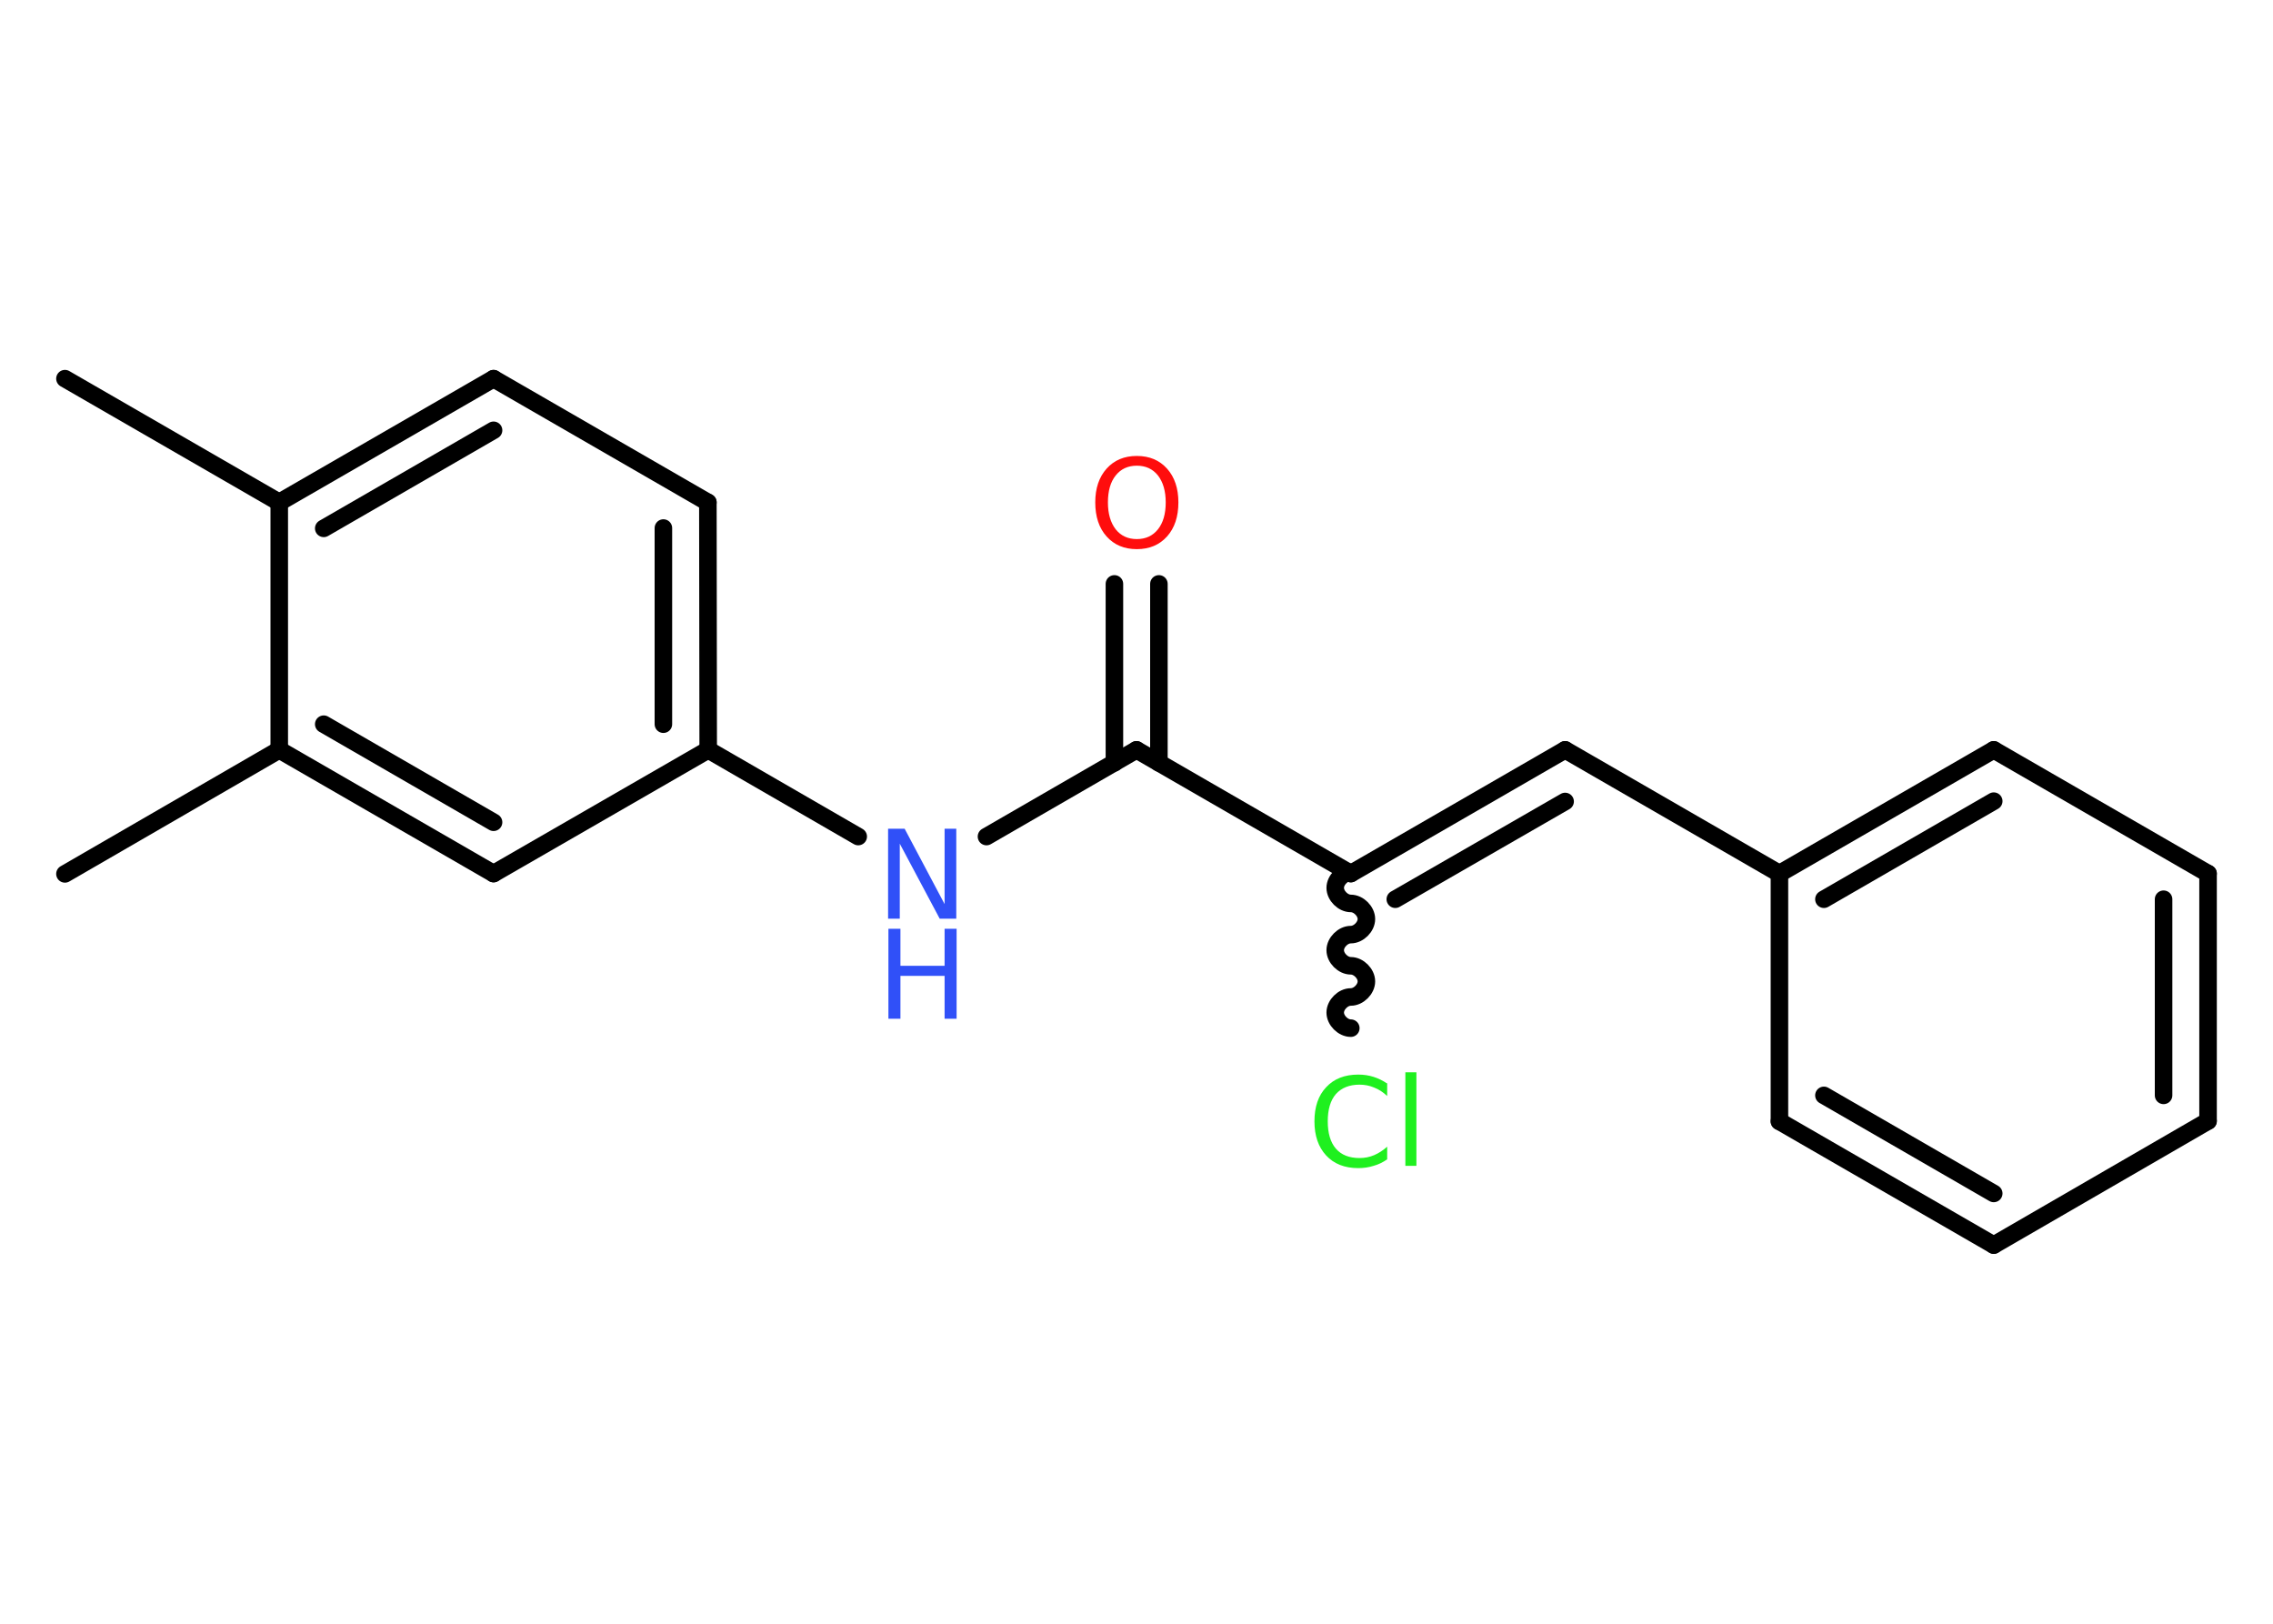 <?xml version='1.0' encoding='UTF-8'?>
<!DOCTYPE svg PUBLIC "-//W3C//DTD SVG 1.1//EN" "http://www.w3.org/Graphics/SVG/1.1/DTD/svg11.dtd">
<svg version='1.2' xmlns='http://www.w3.org/2000/svg' xmlns:xlink='http://www.w3.org/1999/xlink' width='70.0mm' height='50.0mm' viewBox='0 0 70.0 50.0'>
  <desc>Generated by the Chemistry Development Kit (http://github.com/cdk)</desc>
  <g stroke-linecap='round' stroke-linejoin='round' stroke='#000000' stroke-width='.54' fill='#3050F8'>
    <rect x='.0' y='.0' width='70.0' height='50.0' fill='#FFFFFF' stroke='none'/>
    <g id='mol1' class='mol'>
      <line id='mol1bnd1' class='bond' x1='2.0' y1='11.66' x2='8.6' y2='15.47'/>
      <g id='mol1bnd2' class='bond'>
        <line x1='15.2' y1='11.66' x2='8.6' y2='15.47'/>
        <line x1='15.2' y1='13.25' x2='9.97' y2='16.27'/>
      </g>
      <line id='mol1bnd3' class='bond' x1='15.2' y1='11.66' x2='21.8' y2='15.47'/>
      <g id='mol1bnd4' class='bond'>
        <line x1='21.81' y1='23.09' x2='21.8' y2='15.47'/>
        <line x1='20.43' y1='22.3' x2='20.43' y2='16.26'/>
      </g>
      <line id='mol1bnd5' class='bond' x1='21.81' y1='23.09' x2='26.43' y2='25.76'/>
      <line id='mol1bnd6' class='bond' x1='30.38' y1='25.76' x2='35.0' y2='23.09'/>
      <g id='mol1bnd7' class='bond'>
        <line x1='34.32' y1='23.49' x2='34.32' y2='17.98'/>
        <line x1='35.69' y1='23.49' x2='35.69' y2='17.98'/>
      </g>
      <line id='mol1bnd8' class='bond' x1='35.0' y1='23.09' x2='41.6' y2='26.9'/>
      <path id='mol1bnd9' class='bond' d='M41.6 31.66c-.24 .0 -.48 -.24 -.48 -.48c.0 -.24 .24 -.48 .48 -.48c.24 .0 .48 -.24 .48 -.48c.0 -.24 -.24 -.48 -.48 -.48c-.24 .0 -.48 -.24 -.48 -.48c.0 -.24 .24 -.48 .48 -.48c.24 .0 .48 -.24 .48 -.48c.0 -.24 -.24 -.48 -.48 -.48c-.24 .0 -.48 -.24 -.48 -.48c.0 -.24 .24 -.48 .48 -.48' fill='none' stroke='#000000' stroke-width='.54'/>
      <g id='mol1bnd10' class='bond'>
        <line x1='48.2' y1='23.09' x2='41.6' y2='26.9'/>
        <line x1='48.2' y1='24.68' x2='42.97' y2='27.69'/>
      </g>
      <line id='mol1bnd11' class='bond' x1='48.2' y1='23.09' x2='54.8' y2='26.9'/>
      <g id='mol1bnd12' class='bond'>
        <line x1='61.4' y1='23.09' x2='54.8' y2='26.9'/>
        <line x1='61.4' y1='24.67' x2='56.17' y2='27.69'/>
      </g>
      <line id='mol1bnd13' class='bond' x1='61.4' y1='23.09' x2='68.0' y2='26.9'/>
      <g id='mol1bnd14' class='bond'>
        <line x1='68.0' y1='34.52' x2='68.0' y2='26.9'/>
        <line x1='66.63' y1='33.73' x2='66.63' y2='27.69'/>
      </g>
      <line id='mol1bnd15' class='bond' x1='68.0' y1='34.52' x2='61.4' y2='38.34'/>
      <g id='mol1bnd16' class='bond'>
        <line x1='54.8' y1='34.53' x2='61.4' y2='38.34'/>
        <line x1='56.17' y1='33.73' x2='61.4' y2='36.75'/>
      </g>
      <line id='mol1bnd17' class='bond' x1='54.8' y1='26.9' x2='54.8' y2='34.53'/>
      <line id='mol1bnd18' class='bond' x1='21.81' y1='23.09' x2='15.2' y2='26.9'/>
      <g id='mol1bnd19' class='bond'>
        <line x1='8.6' y1='23.09' x2='15.2' y2='26.9'/>
        <line x1='9.97' y1='22.3' x2='15.2' y2='25.32'/>
      </g>
      <line id='mol1bnd20' class='bond' x1='8.6' y1='15.47' x2='8.6' y2='23.09'/>
      <line id='mol1bnd21' class='bond' x1='8.6' y1='23.09' x2='2.0' y2='26.91'/>
      <g id='mol1atm6' class='atom'>
        <path d='M27.36 25.52h.5l1.23 2.32v-2.32h.36v2.77h-.51l-1.23 -2.31v2.31h-.36v-2.77z' stroke='none'/>
        <path d='M27.36 28.6h.37v1.14h1.36v-1.14h.37v2.77h-.37v-1.32h-1.36v1.32h-.37v-2.77z' stroke='none'/>
      </g>
      <path id='mol1atm8' class='atom' d='M35.01 14.34q-.41 .0 -.65 .3q-.24 .3 -.24 .83q.0 .52 .24 .83q.24 .3 .65 .3q.41 .0 .65 -.3q.24 -.3 .24 -.83q.0 -.52 -.24 -.83q-.24 -.3 -.65 -.3zM35.01 14.04q.58 .0 .93 .39q.35 .39 .35 1.04q.0 .66 -.35 1.05q-.35 .39 -.93 .39q-.58 .0 -.93 -.39q-.35 -.39 -.35 -1.05q.0 -.65 .35 -1.04q.35 -.39 .93 -.39z' stroke='none' fill='#FF0D0D'/>
      <path id='mol1atm10' class='atom' d='M42.72 33.35v.4q-.19 -.18 -.4 -.26q-.21 -.09 -.45 -.09q-.47 .0 -.73 .29q-.25 .29 -.25 .84q.0 .55 .25 .84q.25 .29 .73 .29q.24 .0 .45 -.09q.21 -.09 .4 -.26v.39q-.2 .14 -.42 .2q-.22 .07 -.47 .07q-.63 .0 -.99 -.39q-.36 -.39 -.36 -1.05q.0 -.67 .36 -1.05q.36 -.39 .99 -.39q.25 .0 .47 .07q.22 .07 .41 .2zM43.28 33.02h.34v2.88h-.34v-2.88z' stroke='none' fill='#1FF01F'/>
    </g>
  </g>
</svg>
